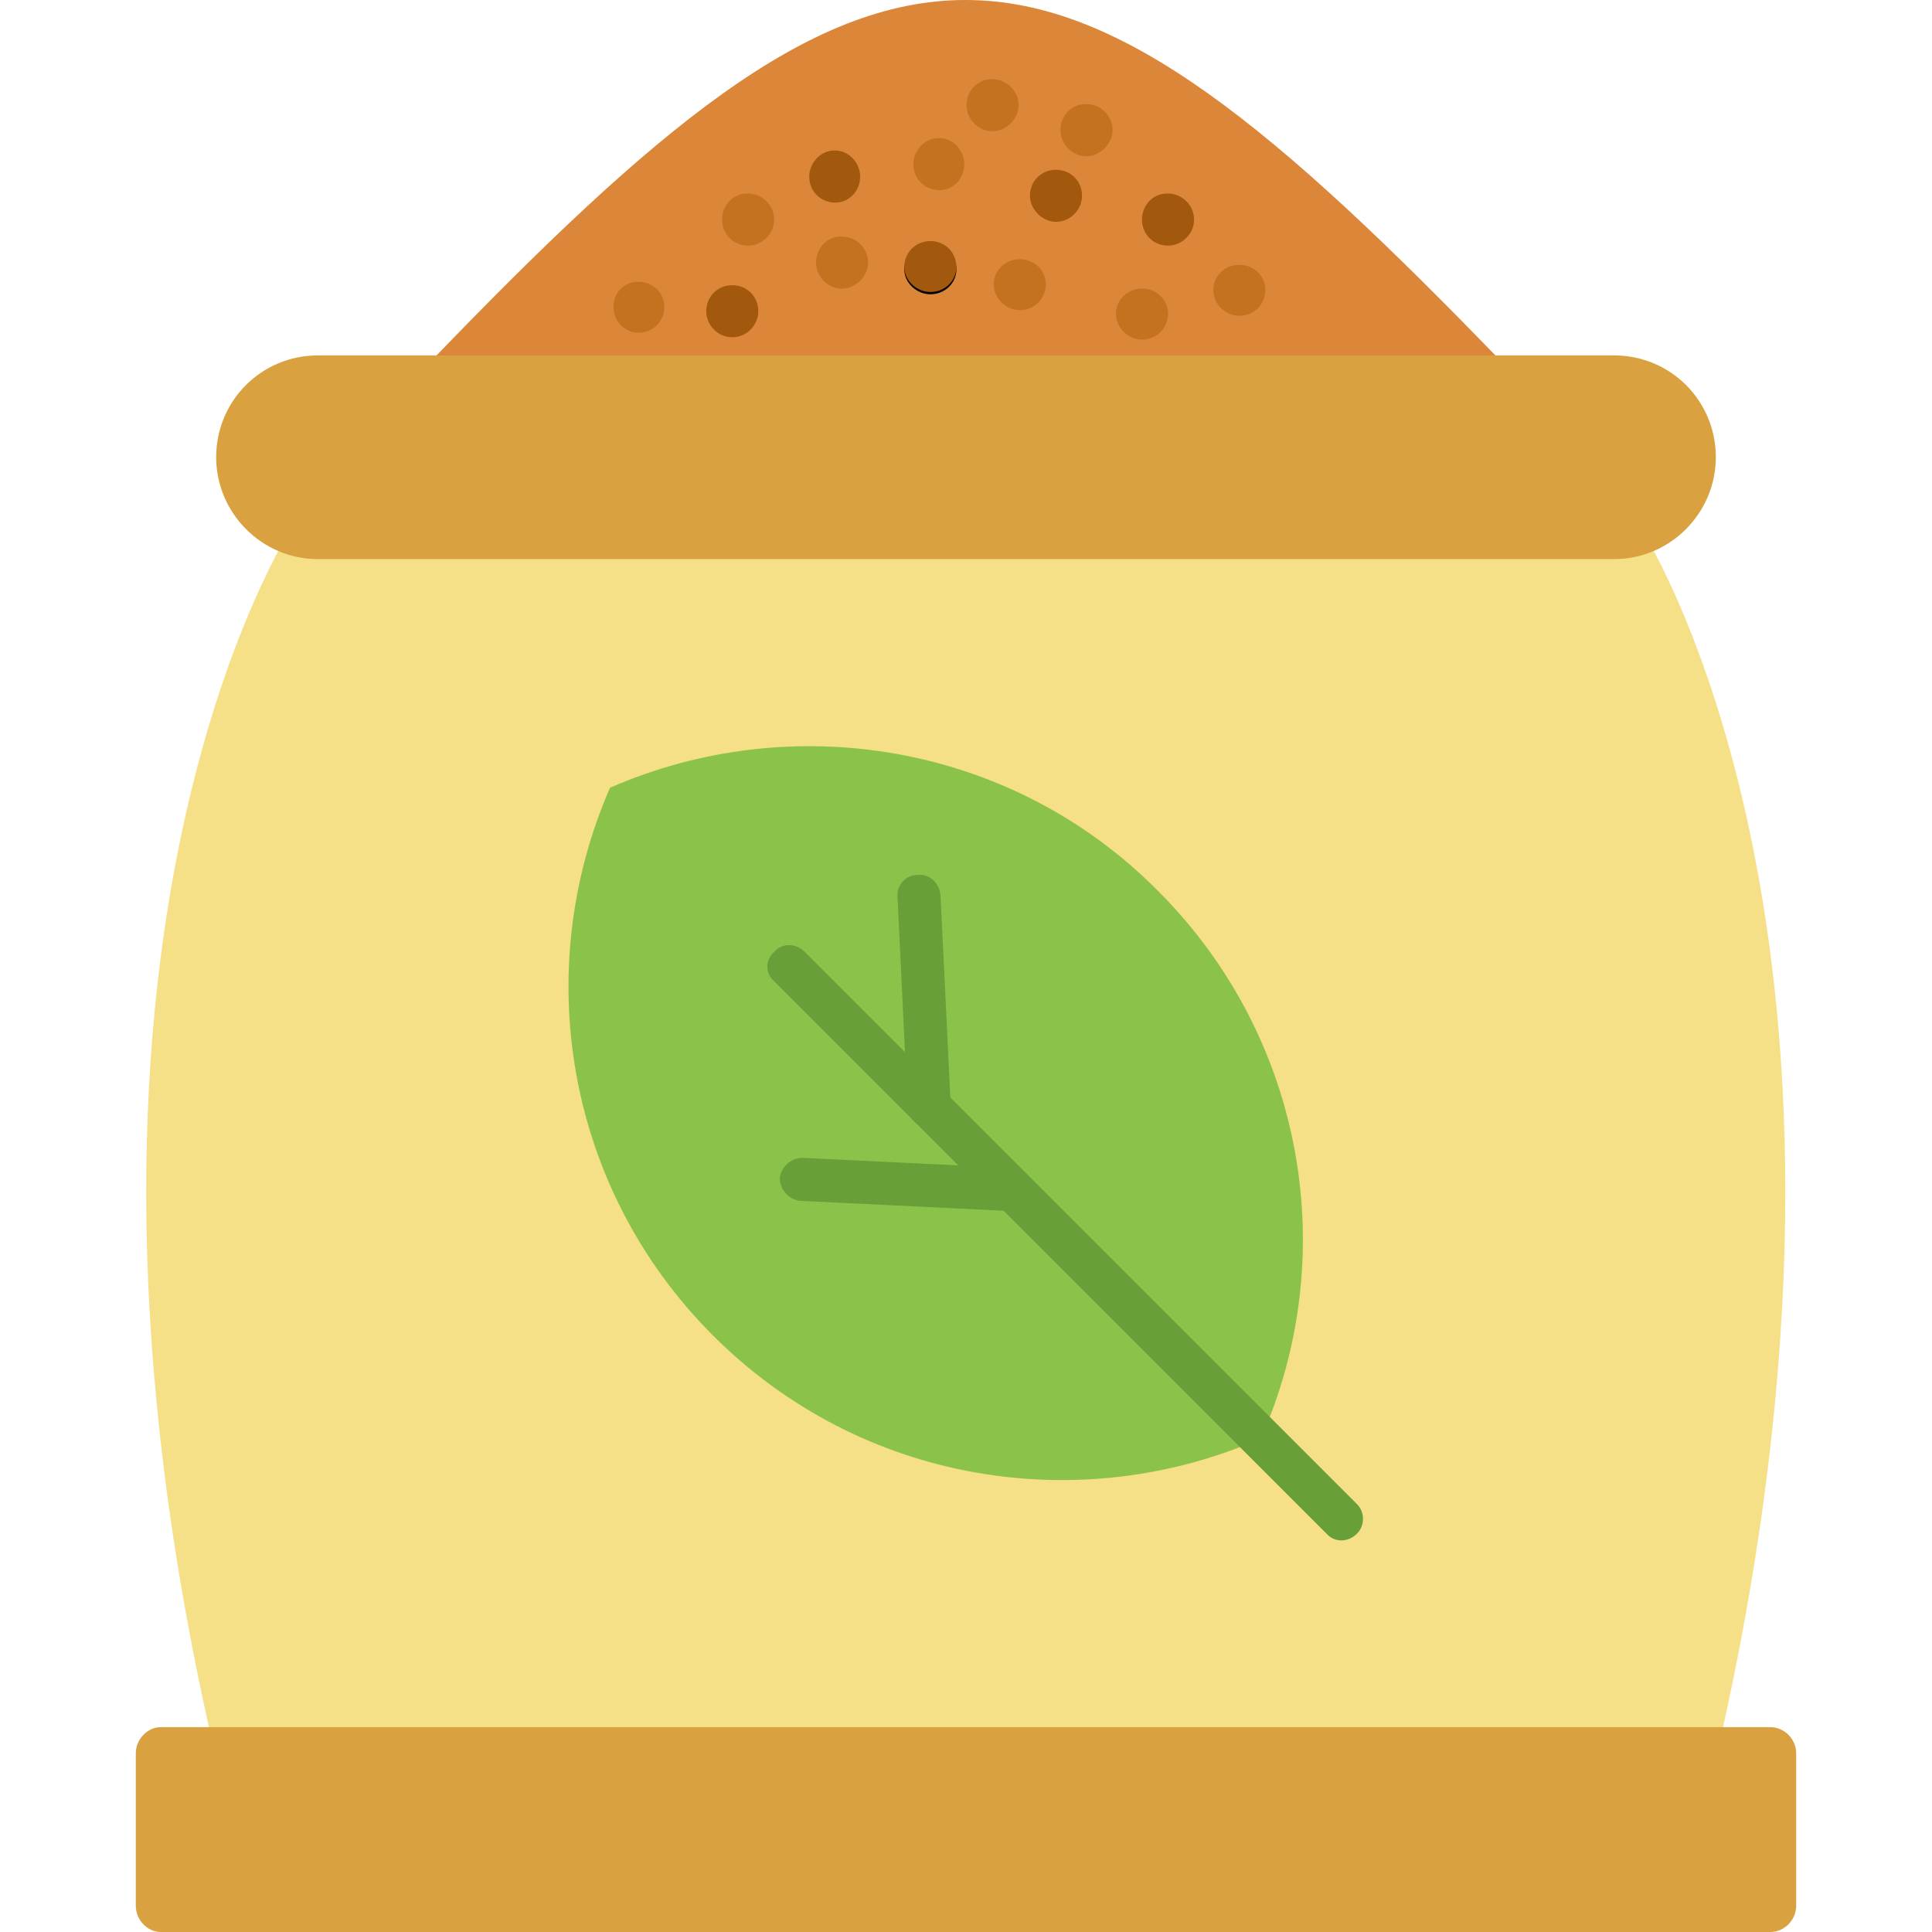 <?xml version="1.0" encoding="UTF-8"?>
<!DOCTYPE svg PUBLIC "-//W3C//DTD SVG 1.1//EN" "http://www.w3.org/Graphics/SVG/1.1/DTD/svg11.dtd">
<!-- Creator: CorelDRAW -->
<svg xmlns="http://www.w3.org/2000/svg" xml:space="preserve" width="1.707in" height="1.707in" version="1.1" style="shape-rendering:geometricPrecision; text-rendering:geometricPrecision; image-rendering:optimizeQuality; fill-rule:evenodd; clip-rule:evenodd"
viewBox="0 0 1707 1707"
 xmlns:xlink="http://www.w3.org/1999/xlink">
 <defs>
  <style type="text/css">
   <![CDATA[
    .fil4 {fill:#000002}
    .fil7 {fill:#689F38}
    .fil6 {fill:#8BC34A}
    .fil2 {fill:#A2590D}
    .fil3 {fill:#C47220}
    .fil5 {fill:#D9A13F}
    .fil1 {fill:#DB8638}
    .fil0 {fill:#F5DF87}
   ]]>
  </style>
 </defs>
 <g id="Layer_x0020_1">
  <g id="_397175416">
   <path class="fil0" d="M1493 1572c-1,0 -3,0 -5,-1 -8,-2 -15,-8 -17,-16l-1236 0c-2,8 -8,14 -17,16 -1,1 -3,1 -5,1 -10,0 -19,-7 -22,-18 -169,-722 61,-1080 71,-1095 7,-11 21,-14 31,-7 8,5 11,14 10,23l1101 0c-2,-9 2,-18 10,-23 10,-7 24,-4 31,7 10,14 239,373 71,1095 -3,11 -12,18 -23,18z"/>
   <path class="fil1" d="M1312 359c-6,0 -924,2 -933,-6 -9,-9 -9,-23 0,-32 200,-208 335,-321 474,-321 139,0 274,113 475,321 9,9 8,23 -1,32 -4,4 -10,6 -15,6z"/>
   <path class="fil2" d="M738 179c-13,0 -23,-10 -23,-23 0,-12 10,-23 22,-23l1 0c12,0 22,11 22,23 0,13 -10,23 -22,23z"/>
   <path class="fil3" d="M877 116c-13,0 -23,-11 -23,-23 0,-13 10,-23 22,-23l1 0c12,0 23,10 23,23 0,12 -11,23 -23,23z"/>
   <path class="fil3" d="M830 168c-13,0 -23,-10 -23,-23 0,-12 10,-23 22,-23l1 0c12,0 22,11 22,23 0,13 -10,23 -22,23z"/>
   <path class="fil2" d="M933 196c-12,0 -23,-11 -23,-23 0,-13 10,-23 23,-23l0 0c13,0 23,10 23,23 0,12 -10,23 -23,23z"/>
   <path class="fil2" d="M1032 217c-13,0 -23,-10 -23,-23 0,-13 10,-23 22,-23l1 0c12,0 23,10 23,23 0,13 -11,23 -23,23z"/>
   <path class="fil3" d="M960 138c-13,0 -23,-11 -23,-23 0,-13 10,-23 22,-23l1 0c12,0 23,10 23,23 0,12 -11,23 -23,23z"/>
   <path class="fil3" d="M1095 279c-12,0 -23,-10 -23,-23 0,-12 10,-22 23,-22l0 0c13,0 23,10 23,22 0,13 -10,23 -23,23z"/>
   <path class="fil3" d="M1009 300c-12,0 -23,-10 -23,-23 0,-12 10,-22 23,-22l0 0c13,0 23,10 23,22 0,13 -10,23 -23,23z"/>
   <path class="fil3" d="M901 274c-12,0 -23,-10 -23,-23 0,-12 10,-22 23,-22l0 0c13,0 23,10 23,22 0,13 -10,23 -23,23z"/>
   <path class="fil4" d="M822 260c-12,0 -23,-10 -23,-22 0,-13 10,-23 23,-23l0 0c13,0 23,10 23,23 0,12 -10,22 -23,22z"/>
   <path class="fil2" d="M822 258c-12,0 -23,-10 -23,-22 0,-13 10,-23 23,-23l0 0c13,0 23,10 23,23 0,12 -10,22 -23,22z"/>
   <path class="fil3" d="M744 255c-13,0 -23,-11 -23,-23 0,-13 10,-23 22,-23l1 0c12,0 23,10 23,23 0,12 -11,23 -23,23z"/>
   <path class="fil3" d="M661 217c-13,0 -23,-10 -23,-23 0,-13 10,-23 22,-23l1 0c12,0 23,10 23,23 0,13 -11,23 -23,23z"/>
   <path class="fil2" d="M647 298c-13,0 -23,-11 -23,-23 0,-13 10,-23 23,-23l0 0c13,0 23,10 23,23 0,12 -10,23 -23,23z"/>
   <path class="fil3" d="M564 294c-12,0 -22,-10 -22,-23 0,-12 9,-22 22,-22l0 0c13,0 23,10 23,22 0,13 -10,23 -23,23z"/>
   <path class="fil5" d="M1564 1707l-1422 0c-12,0 -22,-11 -22,-23l0 -135c0,-12 10,-23 22,-23l1422 0c13,0 23,11 23,23l0 135c0,12 -10,23 -23,23z"/>
   <path class="fil5" d="M1426 494l-1145 0c-50,0 -90,-41 -90,-90 0,-50 40,-90 90,-90l1145 0c50,0 90,40 90,90 0,49 -40,90 -90,90z"/>
   <g>
    <path class="fil6" d="M1114 1271c-160,70 -353,40 -484,-91 -131,-131 -161,-324 -91,-484 160,-70 354,-40 484,91 131,131 162,324 91,484z"/>
    <path class="fil7" d="M684 867c-8,-7 -8,-19 0,-26 7,-8 19,-8 27,0l488 488c7,7 7,19 0,26 -8,8 -20,8 -27,0l-488 -488z"/>
    <path class="fil7" d="M707 1061c-10,-1 -18,-10 -18,-20 1,-10 10,-18 20,-18l186 9c11,1 19,10 18,20 0,10 -9,18 -20,18l-186 -9z"/>
    <path class="fil7" d="M793 793c-1,-11 7,-20 18,-20 10,-1 19,7 20,18l9 186c0,10 -8,19 -18,20 -10,0 -19,-8 -20,-18l-9 -186z"/>
   </g>
  </g>
 </g>
</svg>
